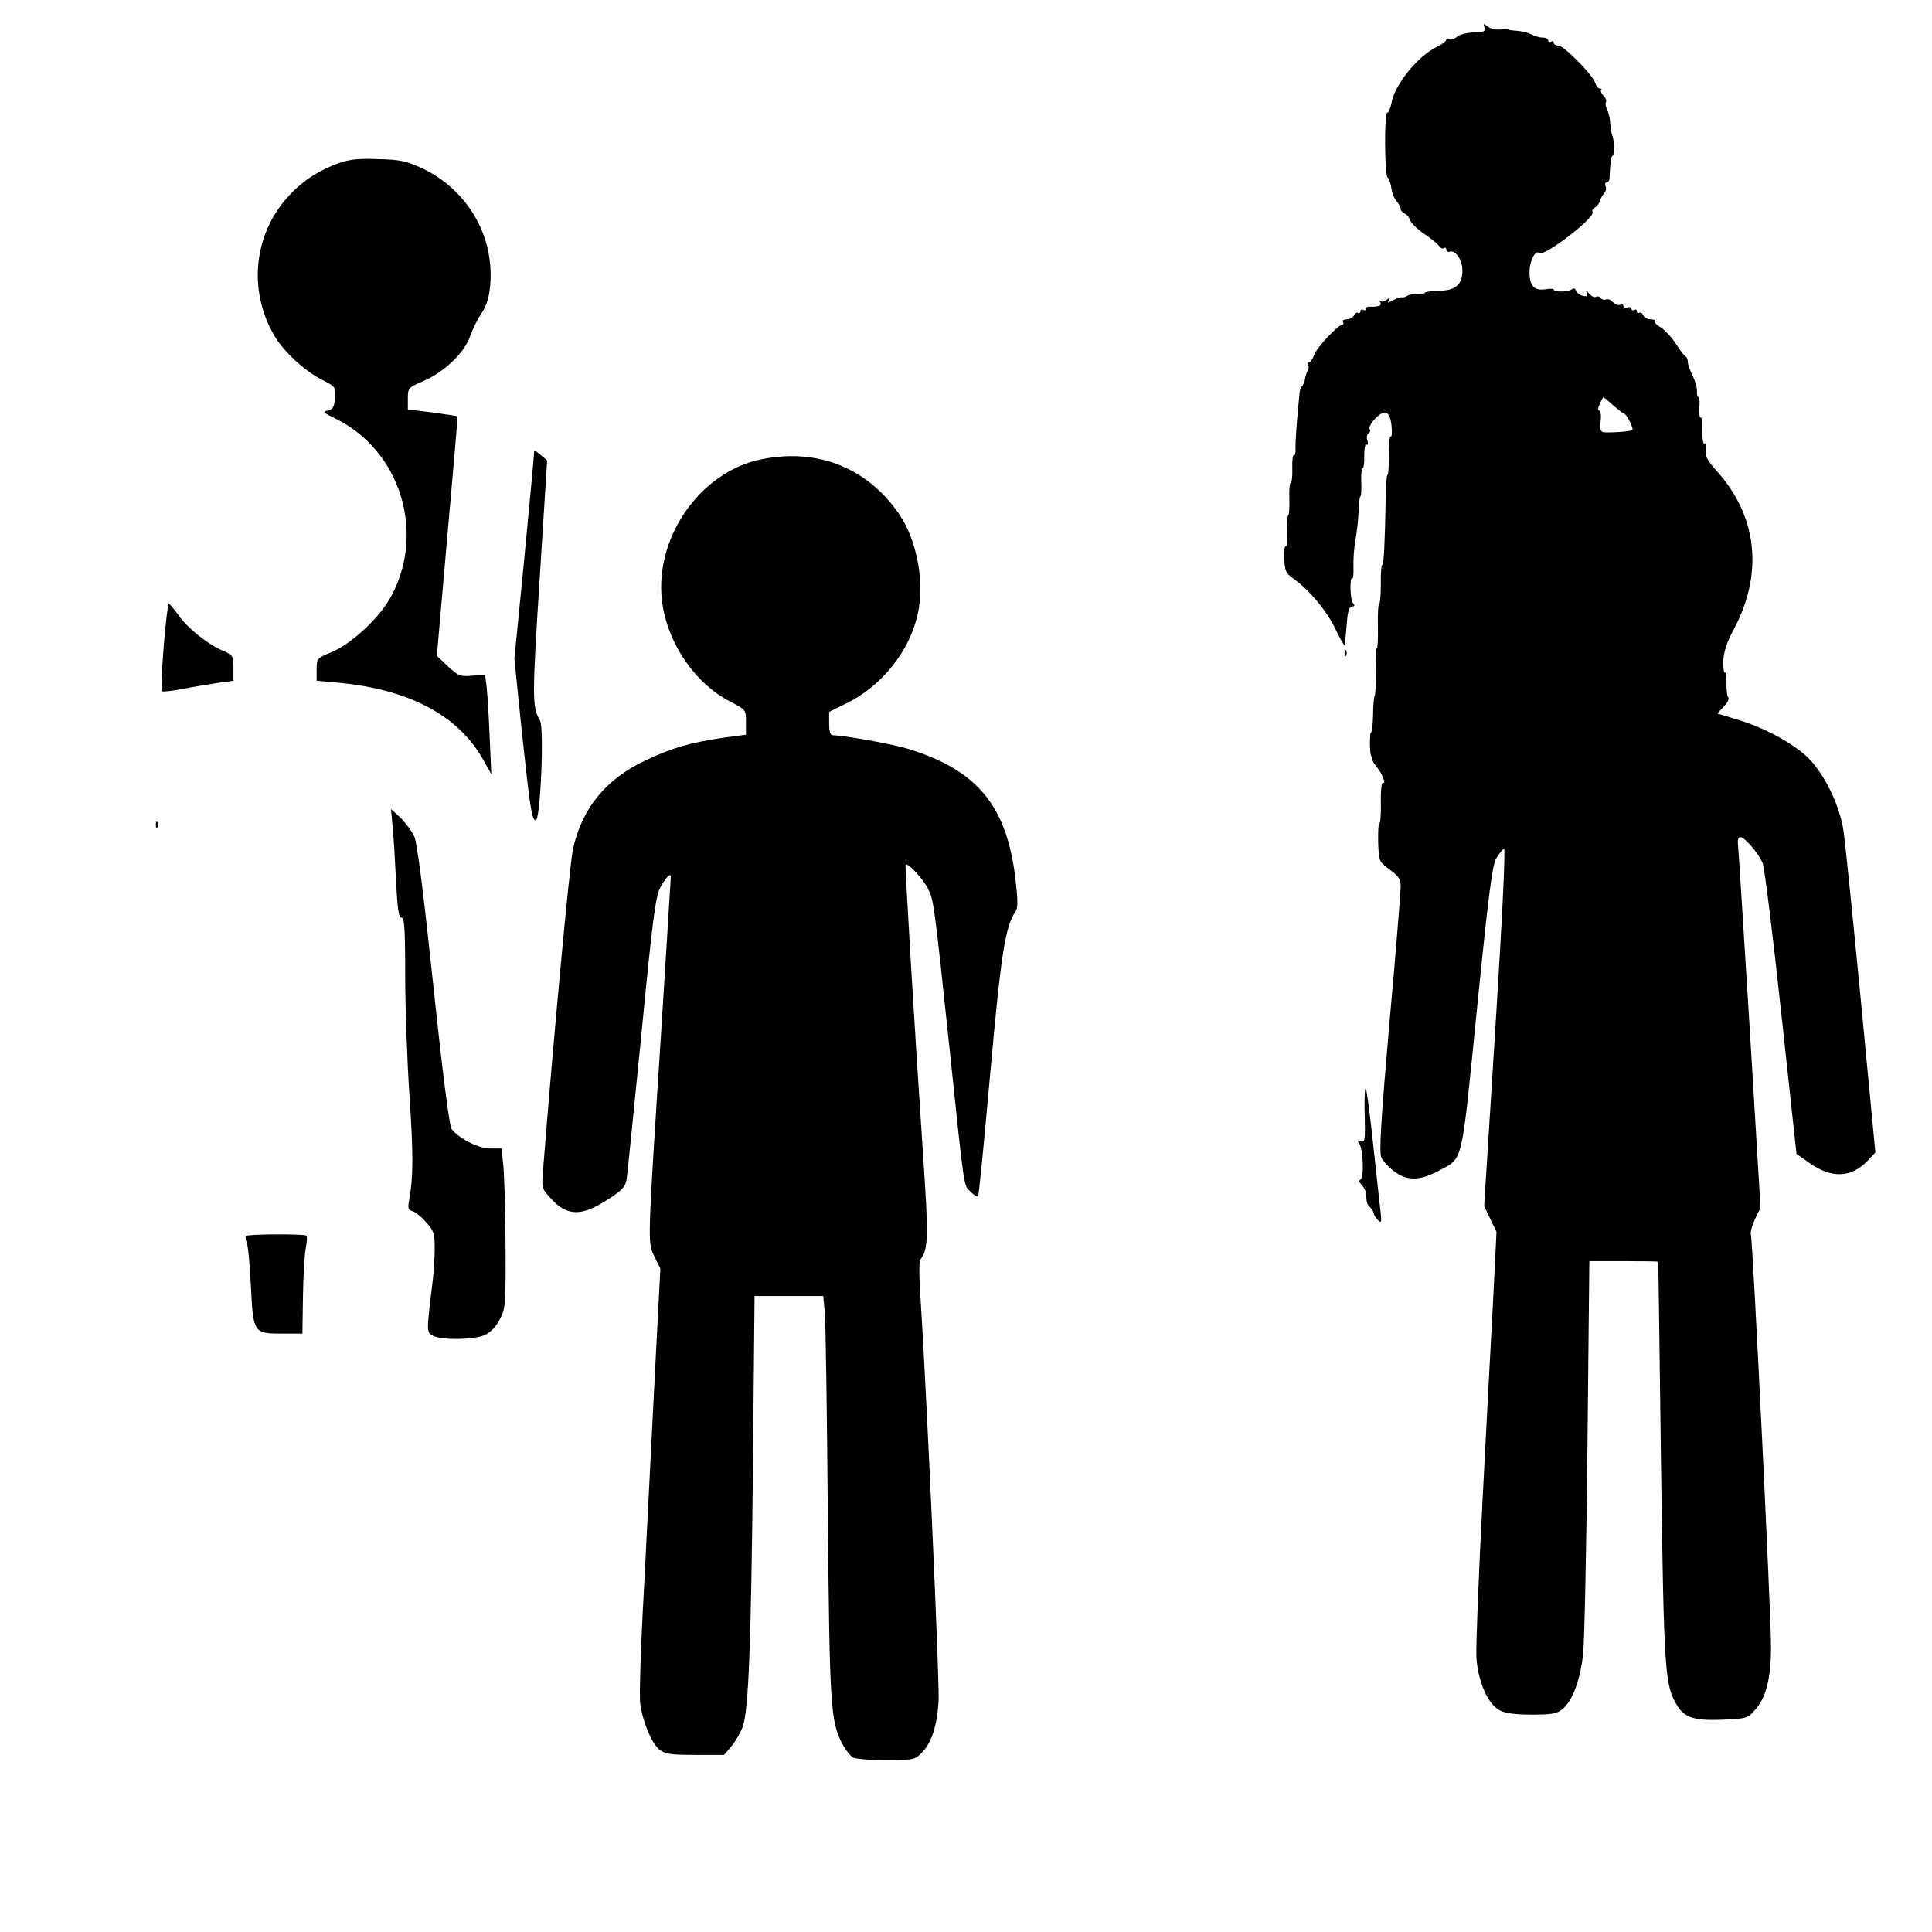 <?xml version="1.0" standalone="no"?>
<!DOCTYPE svg PUBLIC "-//W3C//DTD SVG 20010904//EN"
 "http://www.w3.org/TR/2001/REC-SVG-20010904/DTD/svg10.dtd">
<svg version="1.0" xmlns="http://www.w3.org/2000/svg"
 width="720pt" height="720pt" viewBox="0 0 720 720"
 preserveAspectRatio="xMidYMid meet">

<g transform="translate(0,720) scale(0.1,-0.1)"
fill="#000000" stroke="none">
<path d="M5532 7099 c5 -12 0 -17 -15 -18 -56 -3 -76 -8 -90 -20 -9 -7 -21
-10 -27 -6 -5 3 -10 2 -10 -3 0 -5 -15 -17 -34 -26 -71 -34 -157 -139 -170
-208 -4 -21 -11 -38 -16 -38 -12 0 -10 -233 1 -241 5 -3 11 -20 14 -38 2 -18
11 -41 19 -50 9 -10 16 -23 16 -30 0 -6 7 -14 15 -17 8 -3 17 -14 20 -25 4
-10 27 -33 53 -51 26 -17 51 -38 55 -45 5 -7 12 -11 18 -8 5 4 9 1 9 -5 0 -7
5 -10 12 -8 22 8 48 -31 48 -70 0 -53 -26 -75 -90 -76 -28 -1 -50 -4 -50 -7 0
-3 -12 -5 -27 -5 -16 1 -33 -2 -39 -7 -7 -4 -16 -7 -20 -5 -5 1 -20 -4 -33
-11 -19 -11 -22 -11 -15 1 6 10 5 11 -8 1 -8 -7 -19 -9 -23 -5 -5 4 -5 1 -1
-5 7 -12 -6 -17 -41 -16 -7 1 -13 -3 -13 -9 0 -5 -4 -6 -10 -3 -5 3 -10 1 -10
-5 0 -6 -4 -9 -9 -6 -5 3 -11 -1 -15 -9 -3 -8 -15 -15 -26 -15 -12 0 -18 -4
-15 -10 3 -5 2 -10 -2 -10 -16 0 -96 -85 -105 -112 -6 -16 -14 -28 -20 -28 -5
0 -6 -4 -3 -10 3 -5 3 -16 -2 -22 -4 -7 -9 -22 -10 -33 -2 -10 -7 -22 -11 -25
-4 -3 -8 -14 -9 -25 -11 -110 -16 -185 -15 -208 1 -15 -2 -26 -6 -23 -4 2 -7
-20 -6 -50 1 -30 -2 -54 -6 -54 -4 0 -6 -27 -5 -60 1 -33 -1 -60 -4 -60 -3 0
-5 -27 -4 -60 1 -34 -1 -59 -5 -56 -5 3 -7 -19 -6 -47 2 -44 7 -54 31 -71 60
-42 126 -120 159 -189 19 -39 35 -67 35 -62 2 14 6 52 10 102 3 28 9 43 18 43
10 0 11 3 3 13 -11 13 -13 99 -2 92 3 -2 5 17 4 43 -1 26 2 70 7 97 5 28 11
76 12 108 1 31 4 57 7 57 3 0 4 25 3 55 -1 30 2 53 5 51 4 -2 7 18 6 45 0 28
3 46 9 42 5 -3 6 3 3 15 -4 11 -2 23 4 27 6 3 8 11 4 17 -3 5 6 23 21 38 36
37 56 27 61 -29 2 -23 1 -40 -3 -38 -5 3 -8 -28 -7 -69 0 -41 -2 -74 -5 -74
-3 0 -7 -39 -7 -88 -3 -167 -7 -251 -13 -248 -3 2 -6 -29 -5 -70 0 -41 -3 -74
-6 -74 -4 0 -6 -38 -5 -85 1 -46 -1 -83 -4 -81 -3 2 -5 -35 -4 -82 1 -47 -1
-90 -4 -95 -3 -5 -6 -38 -6 -73 -1 -35 -4 -64 -8 -64 -5 0 -5 -81 1 -87 1 -2
3 -7 4 -13 0 -5 8 -18 17 -29 19 -21 36 -66 23 -58 -5 3 -9 -30 -8 -74 1 -43
-2 -79 -6 -79 -3 0 -5 -32 -4 -71 3 -70 3 -70 43 -100 33 -24 41 -35 41 -62 0
-17 -18 -247 -42 -509 -32 -367 -39 -483 -30 -502 6 -13 27 -36 47 -51 47 -36
96 -36 163 0 97 53 86 7 146 603 44 437 57 536 72 563 11 18 24 34 29 36 6 2
-6 -252 -32 -664 l-42 -668 23 -48 23 -48 -13 -262 c-8 -144 -26 -485 -40
-757 -14 -272 -24 -527 -22 -566 6 -90 43 -176 87 -198 21 -11 58 -16 119 -16
74 0 94 3 114 20 38 29 68 111 78 209 5 47 12 395 16 773 l7 688 128 0 c71 0
129 -1 129 -2 0 -2 5 -338 10 -747 11 -788 14 -831 60 -907 29 -46 64 -57 170
-53 89 4 93 5 120 36 42 46 60 119 60 237 0 126 -68 1516 -75 1535 -3 8 4 33
15 57 l21 43 -40 663 c-23 365 -42 675 -44 691 -2 16 1 27 9 27 16 0 67 -59
83 -97 7 -18 38 -268 69 -557 l57 -526 48 -34 c83 -59 157 -56 219 10 l27 29
-54 565 c-30 311 -59 597 -65 635 -15 99 -76 220 -139 278 -61 54 -163 108
-259 136 l-72 22 25 27 c13 14 21 29 16 32 -4 3 -7 26 -7 52 1 25 -2 44 -6 42
-4 -3 -6 17 -6 43 2 34 13 69 40 119 110 208 87 419 -62 586 -40 45 -47 59
-43 82 4 18 2 27 -4 23 -6 -4 -9 15 -9 47 1 30 -2 52 -6 50 -4 -3 -6 14 -5 36
2 22 0 40 -4 40 -3 0 -6 10 -5 23 1 12 -7 38 -16 57 -10 19 -18 42 -18 51 0
10 -4 19 -9 21 -4 2 -20 22 -35 46 -15 23 -40 51 -56 61 -17 10 -27 21 -23 24
3 4 -4 7 -16 7 -12 0 -24 7 -27 15 -4 8 -10 12 -15 9 -5 -3 -9 0 -9 6 0 6 -4
8 -10 5 -5 -3 -10 -2 -10 4 0 6 -7 8 -15 5 -8 -4 -15 -1 -15 5 0 6 -6 8 -13 5
-8 -3 -19 2 -26 10 -7 8 -18 13 -26 10 -7 -3 -16 0 -20 5 -3 6 -11 8 -17 5 -6
-4 -18 2 -26 12 -11 14 -13 15 -9 3 4 -13 1 -15 -15 -11 -11 2 -22 11 -25 19
-3 9 -9 10 -17 4 -12 -10 -66 -10 -66 0 0 3 -14 4 -30 1 -43 -6 -60 12 -60 65
0 40 22 84 36 70 17 -16 211 133 199 153 -3 5 1 12 9 17 8 4 16 15 18 23 2 8
8 20 15 28 7 7 10 19 7 27 -4 8 -2 15 3 15 5 0 10 6 11 13 0 6 2 29 3 50 1 20
5 37 9 37 7 0 6 62 -2 76 -2 5 -5 24 -7 43 -1 18 -6 42 -12 52 -5 11 -7 23 -4
28 3 5 -1 16 -9 24 -8 8 -12 17 -9 21 4 3 1 6 -5 6 -6 0 -14 9 -17 21 -10 31
-117 139 -137 139 -10 0 -18 5 -18 11 0 5 -4 7 -10 4 -5 -3 -10 -1 -10 4 0 6
-9 11 -21 11 -11 0 -30 5 -42 12 -12 6 -35 12 -52 13 -16 1 -32 3 -35 5 -3 1
-18 1 -33 0 -15 -1 -35 4 -44 12 -14 11 -16 11 -11 -3z m479 -1409 c19 -16 36
-30 39 -30 11 0 40 -59 33 -63 -8 -5 -73 -10 -105 -8 -13 1 -16 9 -13 41 3 22
0 40 -5 40 -6 0 -5 11 2 25 6 14 12 25 13 25 1 0 18 -13 36 -30z"/>
<path d="M1265 6593 c-76 -27 -136 -66 -187 -121 -133 -142 -155 -354 -55
-524 34 -58 112 -130 176 -163 51 -26 52 -26 49 -68 -2 -34 -7 -42 -26 -47
-21 -4 -17 -8 30 -31 239 -118 334 -421 207 -659 -42 -80 -148 -179 -223 -210
-55 -23 -56 -24 -56 -65 l0 -42 78 -7 c264 -24 449 -121 542 -286 l31 -55 -6
135 c-3 74 -8 158 -11 185 l-6 50 -48 -3 c-45 -4 -52 -1 -91 35 l-41 39 39
445 c22 244 39 445 38 447 -2 2 -44 8 -94 15 l-91 11 0 41 c0 39 2 41 56 64
79 34 155 106 176 168 10 27 29 67 44 88 18 28 27 56 31 104 15 183 -85 354
-254 434 -59 27 -81 32 -163 34 -72 3 -107 -1 -145 -14z"/>
<path d="M1990 5508 c0 -7 -16 -182 -36 -388 l-37 -375 27 -265 c32 -296 37
-332 52 -337 18 -6 33 346 16 373 -29 48 -29 86 -1 524 l28 444 -21 18 c-25
21 -28 22 -28 6z"/>
<path d="M2841 5489 c-237 -46 -412 -305 -371 -549 25 -148 125 -290 252 -355
58 -30 58 -30 58 -76 l0 -47 -82 -11 c-125 -18 -194 -38 -293 -85 -148 -70
-237 -179 -270 -332 -12 -55 -72 -699 -110 -1180 -7 -80 -7 -82 24 -116 63
-72 117 -73 218 -7 50 32 63 46 68 72 3 18 27 260 55 539 41 425 53 514 69
547 20 38 41 61 41 44 0 -5 -16 -258 -35 -563 -53 -822 -52 -799 -26 -853 l22
-45 -21 -404 c-11 -221 -29 -576 -40 -788 -12 -211 -18 -405 -14 -430 10 -70
43 -147 71 -170 22 -17 40 -20 134 -20 l108 0 29 35 c16 20 34 52 41 73 21 64
30 306 37 965 l6 637 128 0 128 0 6 -63 c3 -34 8 -371 11 -749 7 -723 10 -769
54 -857 12 -22 30 -45 40 -51 11 -5 66 -10 123 -10 93 0 107 2 127 22 42 38
64 105 69 203 3 82 -45 1152 -67 1490 -6 77 -6 144 -2 150 31 38 32 83 11 391
-33 492 -68 1079 -65 1082 8 8 66 -54 84 -91 21 -44 22 -49 81 -607 55 -524
51 -497 77 -521 12 -13 25 -20 28 -17 3 2 23 207 45 454 40 445 56 551 94 606
10 14 10 40 0 125 -33 271 -142 403 -399 482 -58 18 -236 50 -282 51 -9 0 -13
15 -13 44 l0 43 65 32 c132 65 235 195 265 332 27 120 -3 276 -69 373 -118
172 -303 246 -510 205z"/>
<path d="M610 4790 c-7 -88 -10 -163 -7 -166 3 -3 41 1 84 10 43 8 102 18 131
22 l52 7 0 47 c0 46 -1 48 -42 66 -58 26 -130 84 -164 133 -16 22 -32 41 -35
41 -3 0 -12 -72 -19 -160z"/>
<path d="M5011 4764 c0 -11 3 -14 6 -6 3 7 2 16 -1 19 -3 4 -6 -2 -5 -13z"/>
<path d="M1463 4120 c4 -36 9 -127 13 -202 5 -106 10 -138 20 -138 11 0 14
-40 14 -211 0 -116 7 -319 16 -452 15 -227 14 -302 -1 -389 -6 -31 -4 -37 13
-42 12 -4 35 -23 51 -42 28 -31 31 -42 31 -97 0 -34 -4 -98 -10 -142 -21 -172
-21 -171 6 -184 35 -16 148 -14 189 3 22 10 42 29 57 58 22 42 23 50 22 285
-1 133 -5 267 -9 297 l-6 56 -43 0 c-42 0 -114 36 -143 72 -8 9 -34 211 -68
534 -37 349 -60 531 -71 556 -9 20 -32 51 -51 70 l-36 33 6 -65z"/>
<path d="M581 4124 c0 -11 3 -14 6 -6 3 7 2 16 -1 19 -3 4 -6 -2 -5 -13z"/>
<path d="M5089 3145 c-3 -3 -5 -50 -3 -105 2 -89 1 -98 -14 -93 -13 5 -15 4
-7 -8 15 -20 19 -125 6 -134 -8 -4 -6 -11 4 -21 8 -9 16 -24 16 -35 2 -34 4
-38 17 -50 6 -7 12 -17 12 -22 0 -5 7 -15 15 -24 14 -13 15 -9 9 39 -3 29 -16
144 -28 256 -12 112 -24 201 -27 197z"/>
<path d="M917 2594 c-3 -4 -2 -14 2 -23 5 -9 12 -82 16 -164 9 -176 9 -177
121 -177 l71 0 2 137 c1 75 6 156 10 179 5 24 6 46 3 49 -8 7 -217 6 -225 -1z"/>
</g>
</svg>
